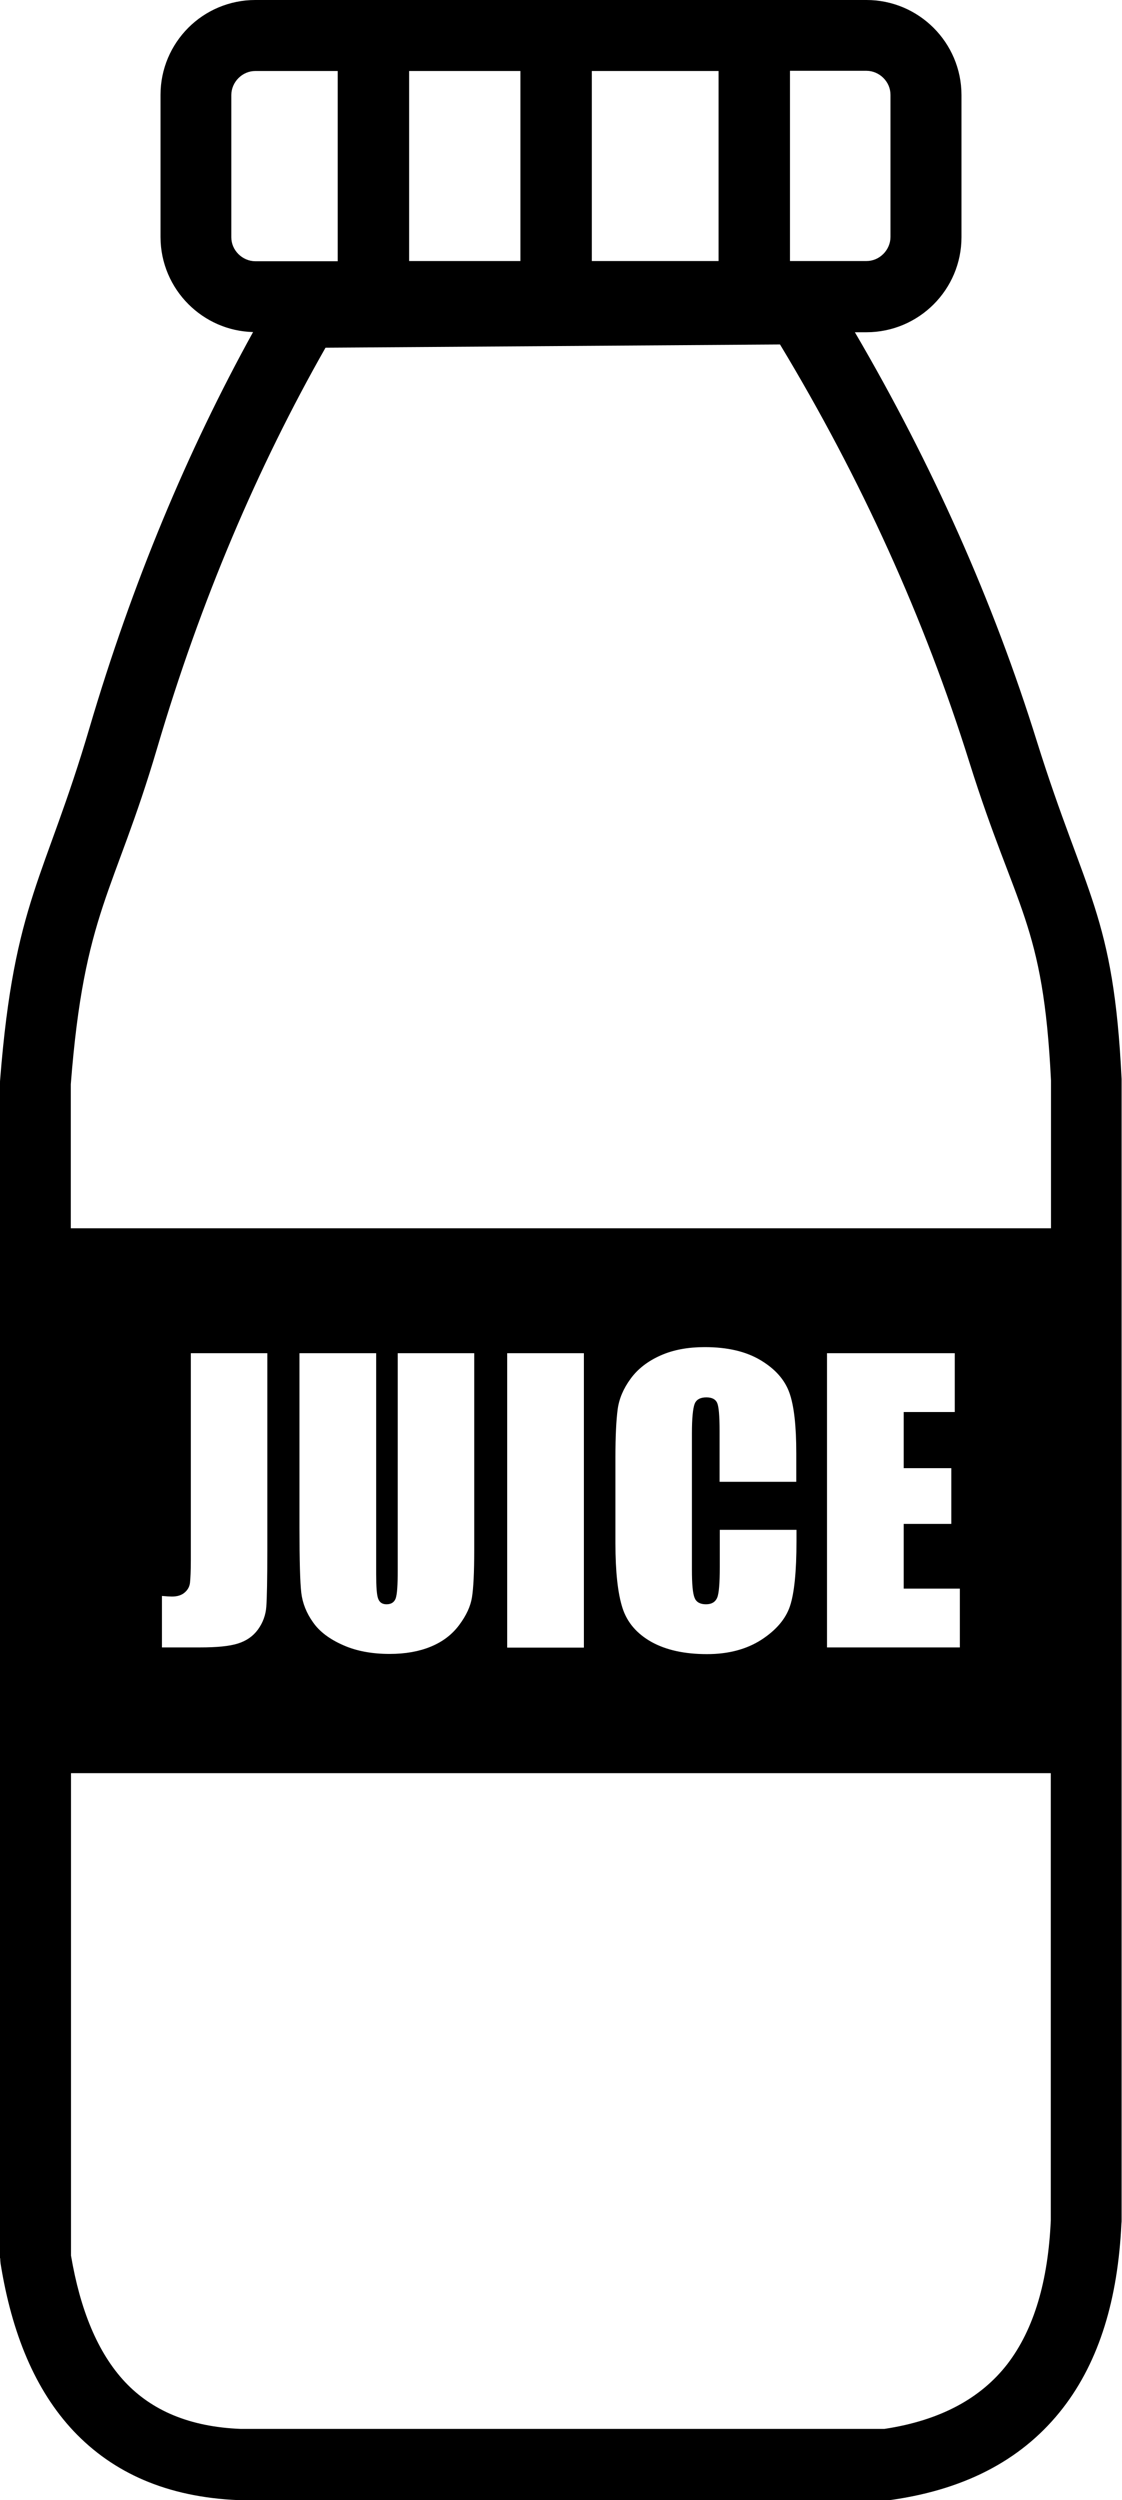 <?xml version="1.0" encoding="utf-8"?><svg version="1.1" id="Layer_1" xmlns="http://www.w3.org/2000/svg" xmlns:xlink="http://www.w3.org/1999/xlink" x="0px" y="0px" viewBox="0 0 55.15 122.88" style="enable-background:new 0 0 55.15 122.88" xml:space="preserve"><style type="text/css">.st0{fill-rule:evenodd;clip-rule:evenodd;}</style><g><path class="st0" d="M12.55,0h30.04c1.28,0,2.45,0.52,3.3,1.37c0.84,0.84,1.37,2.01,1.37,3.3v6.99c0,1.28-0.52,2.45-1.37,3.3 c-0.84,0.84-2.01,1.37-3.3,1.37h-0.57c3.81,6.51,6.8,13.22,8.95,20.12c2.39,7.63,3.77,8.48,4.16,16.59c0,0.03,0,0.06,0,0.08h0 v55.97c0,0.07,0,0.14-0.01,0.21c-0.17,3.66-1.07,6.72-2.87,9.05c-1.87,2.42-4.63,3.98-8.44,4.52c-0.08,0.01-0.16,0.02-0.25,0.02v0 H11.91c-0.07,0-0.14,0-0.21-0.01c-3.5-0.15-6.14-1.34-8.08-3.39c-1.9-2.02-3.04-4.81-3.59-8.23c-0.01-0.09-0.02-0.18-0.02-0.27H0 V53.25c0-0.08,0-0.15,0.01-0.22C0.7,44.3,2.21,43.21,4.4,35.77c2.1-7.12,4.82-13.62,8.04-19.45c-1.24-0.03-2.36-0.55-3.18-1.37 c-0.84-0.84-1.37-2.01-1.37-3.3V4.66c0-1.28,0.52-2.45,1.37-3.3C10.1,0.52,11.27,0,12.55,0L12.55,0L12.55,0z M38.83,3.49v9.34h3.76 c0.32,0,0.61-0.13,0.83-0.35c0.21-0.21,0.35-0.51,0.35-0.83V4.66c0-0.32-0.13-0.61-0.35-0.83c-0.21-0.21-0.51-0.35-0.83-0.35l0,0 H38.83L38.83,3.49z M35.32,12.83V3.49h-6.23v9.34H35.32L35.32,12.83z M25.58,12.83V3.49h-5.47v9.34H25.58L25.58,12.83z M16.6,12.83 V3.49h-4.05c-0.32,0-0.61,0.13-0.83,0.35c-0.21,0.21-0.35,0.51-0.35,0.83v6.99c0,0.32,0.13,0.61,0.35,0.83 c0.21,0.21,0.51,0.35,0.83,0.35H16.6L16.6,12.83z M13.14,66.51v9.67c0,1.45-0.02,2.38-0.05,2.79c-0.03,0.41-0.17,0.79-0.41,1.12 c-0.24,0.33-0.57,0.56-0.99,0.69c-0.41,0.13-1.03,0.19-1.86,0.19H7.96v-2.53c0.22,0.02,0.38,0.03,0.49,0.03 c0.26,0,0.47-0.06,0.63-0.2c0.15-0.13,0.24-0.29,0.26-0.49c0.02-0.19,0.04-0.56,0.04-1.11V66.51H13.14L13.14,66.51z M23.31,66.51 v9.68c0,1.1-0.04,1.87-0.11,2.31c-0.07,0.45-0.28,0.9-0.63,1.37c-0.35,0.47-0.81,0.82-1.39,1.06c-0.58,0.24-1.25,0.36-2.03,0.36 c-0.86,0-1.63-0.14-2.28-0.43c-0.66-0.29-1.16-0.66-1.48-1.12c-0.33-0.46-0.52-0.95-0.58-1.45c-0.06-0.51-0.09-1.58-0.09-3.21 v-8.57h3.77v10.86c0,0.63,0.03,1.04,0.1,1.21c0.07,0.18,0.2,0.27,0.41,0.27c0.23,0,0.38-0.1,0.45-0.29c0.07-0.2,0.1-0.65,0.1-1.37 V66.51H23.31L23.31,66.51z M28.7,66.51v14.47h-3.77V66.51H28.7L28.7,66.51z M39.14,72.83h-3.77v-2.51c0-0.73-0.04-1.19-0.12-1.37 c-0.08-0.18-0.26-0.27-0.53-0.27c-0.3,0-0.5,0.11-0.58,0.33c-0.08,0.22-0.13,0.7-0.13,1.43v6.71c0,0.7,0.04,1.16,0.13,1.38 c0.08,0.21,0.27,0.32,0.56,0.32c0.28,0,0.46-0.11,0.55-0.32c0.09-0.21,0.13-0.72,0.13-1.52v-1.82h3.77v0.56 c0,1.5-0.11,2.56-0.32,3.19c-0.21,0.63-0.68,1.18-1.4,1.65c-0.73,0.47-1.62,0.71-2.68,0.71c-1.1,0-2.01-0.2-2.73-0.6 c-0.71-0.4-1.19-0.95-1.42-1.66c-0.23-0.71-0.35-1.77-0.35-3.19v-4.23c0-1.04,0.04-1.82,0.11-2.35c0.07-0.52,0.28-1.02,0.64-1.51 c0.35-0.48,0.84-0.86,1.47-1.14c0.63-0.28,1.35-0.41,2.17-0.41c1.11,0,2.02,0.21,2.74,0.64c0.72,0.43,1.19,0.96,1.42,1.6 c0.23,0.64,0.34,1.63,0.34,2.99V72.83L39.14,72.83z M40.65,66.51h6.28v2.89h-2.51v2.76h2.34v2.74h-2.34v3.18h2.76v2.89h-6.53V66.51 L40.65,66.51z M3.49,60.37h48.17v-7.26h0c-0.38-7.78-1.71-8.31-4.01-15.64c-2.21-7.06-5.31-13.91-9.31-20.54l0,0l-22.34,0.16 c-3.33,5.86-6.14,12.43-8.27,19.66c-2.12,7.2-3.59,8.05-4.25,16.54V60.37L3.49,60.37z M51.66,87.15H3.49v23.71 c0.45,2.65,1.3,4.77,2.66,6.22c1.31,1.39,3.16,2.2,5.68,2.3c0.02,0,0.05,0,0.07,0h31.57c2.78-0.42,4.75-1.52,6.04-3.18 c1.33-1.73,2.01-4.12,2.14-7.07l0-0.06V87.15L51.66,87.15z"/></g></svg>